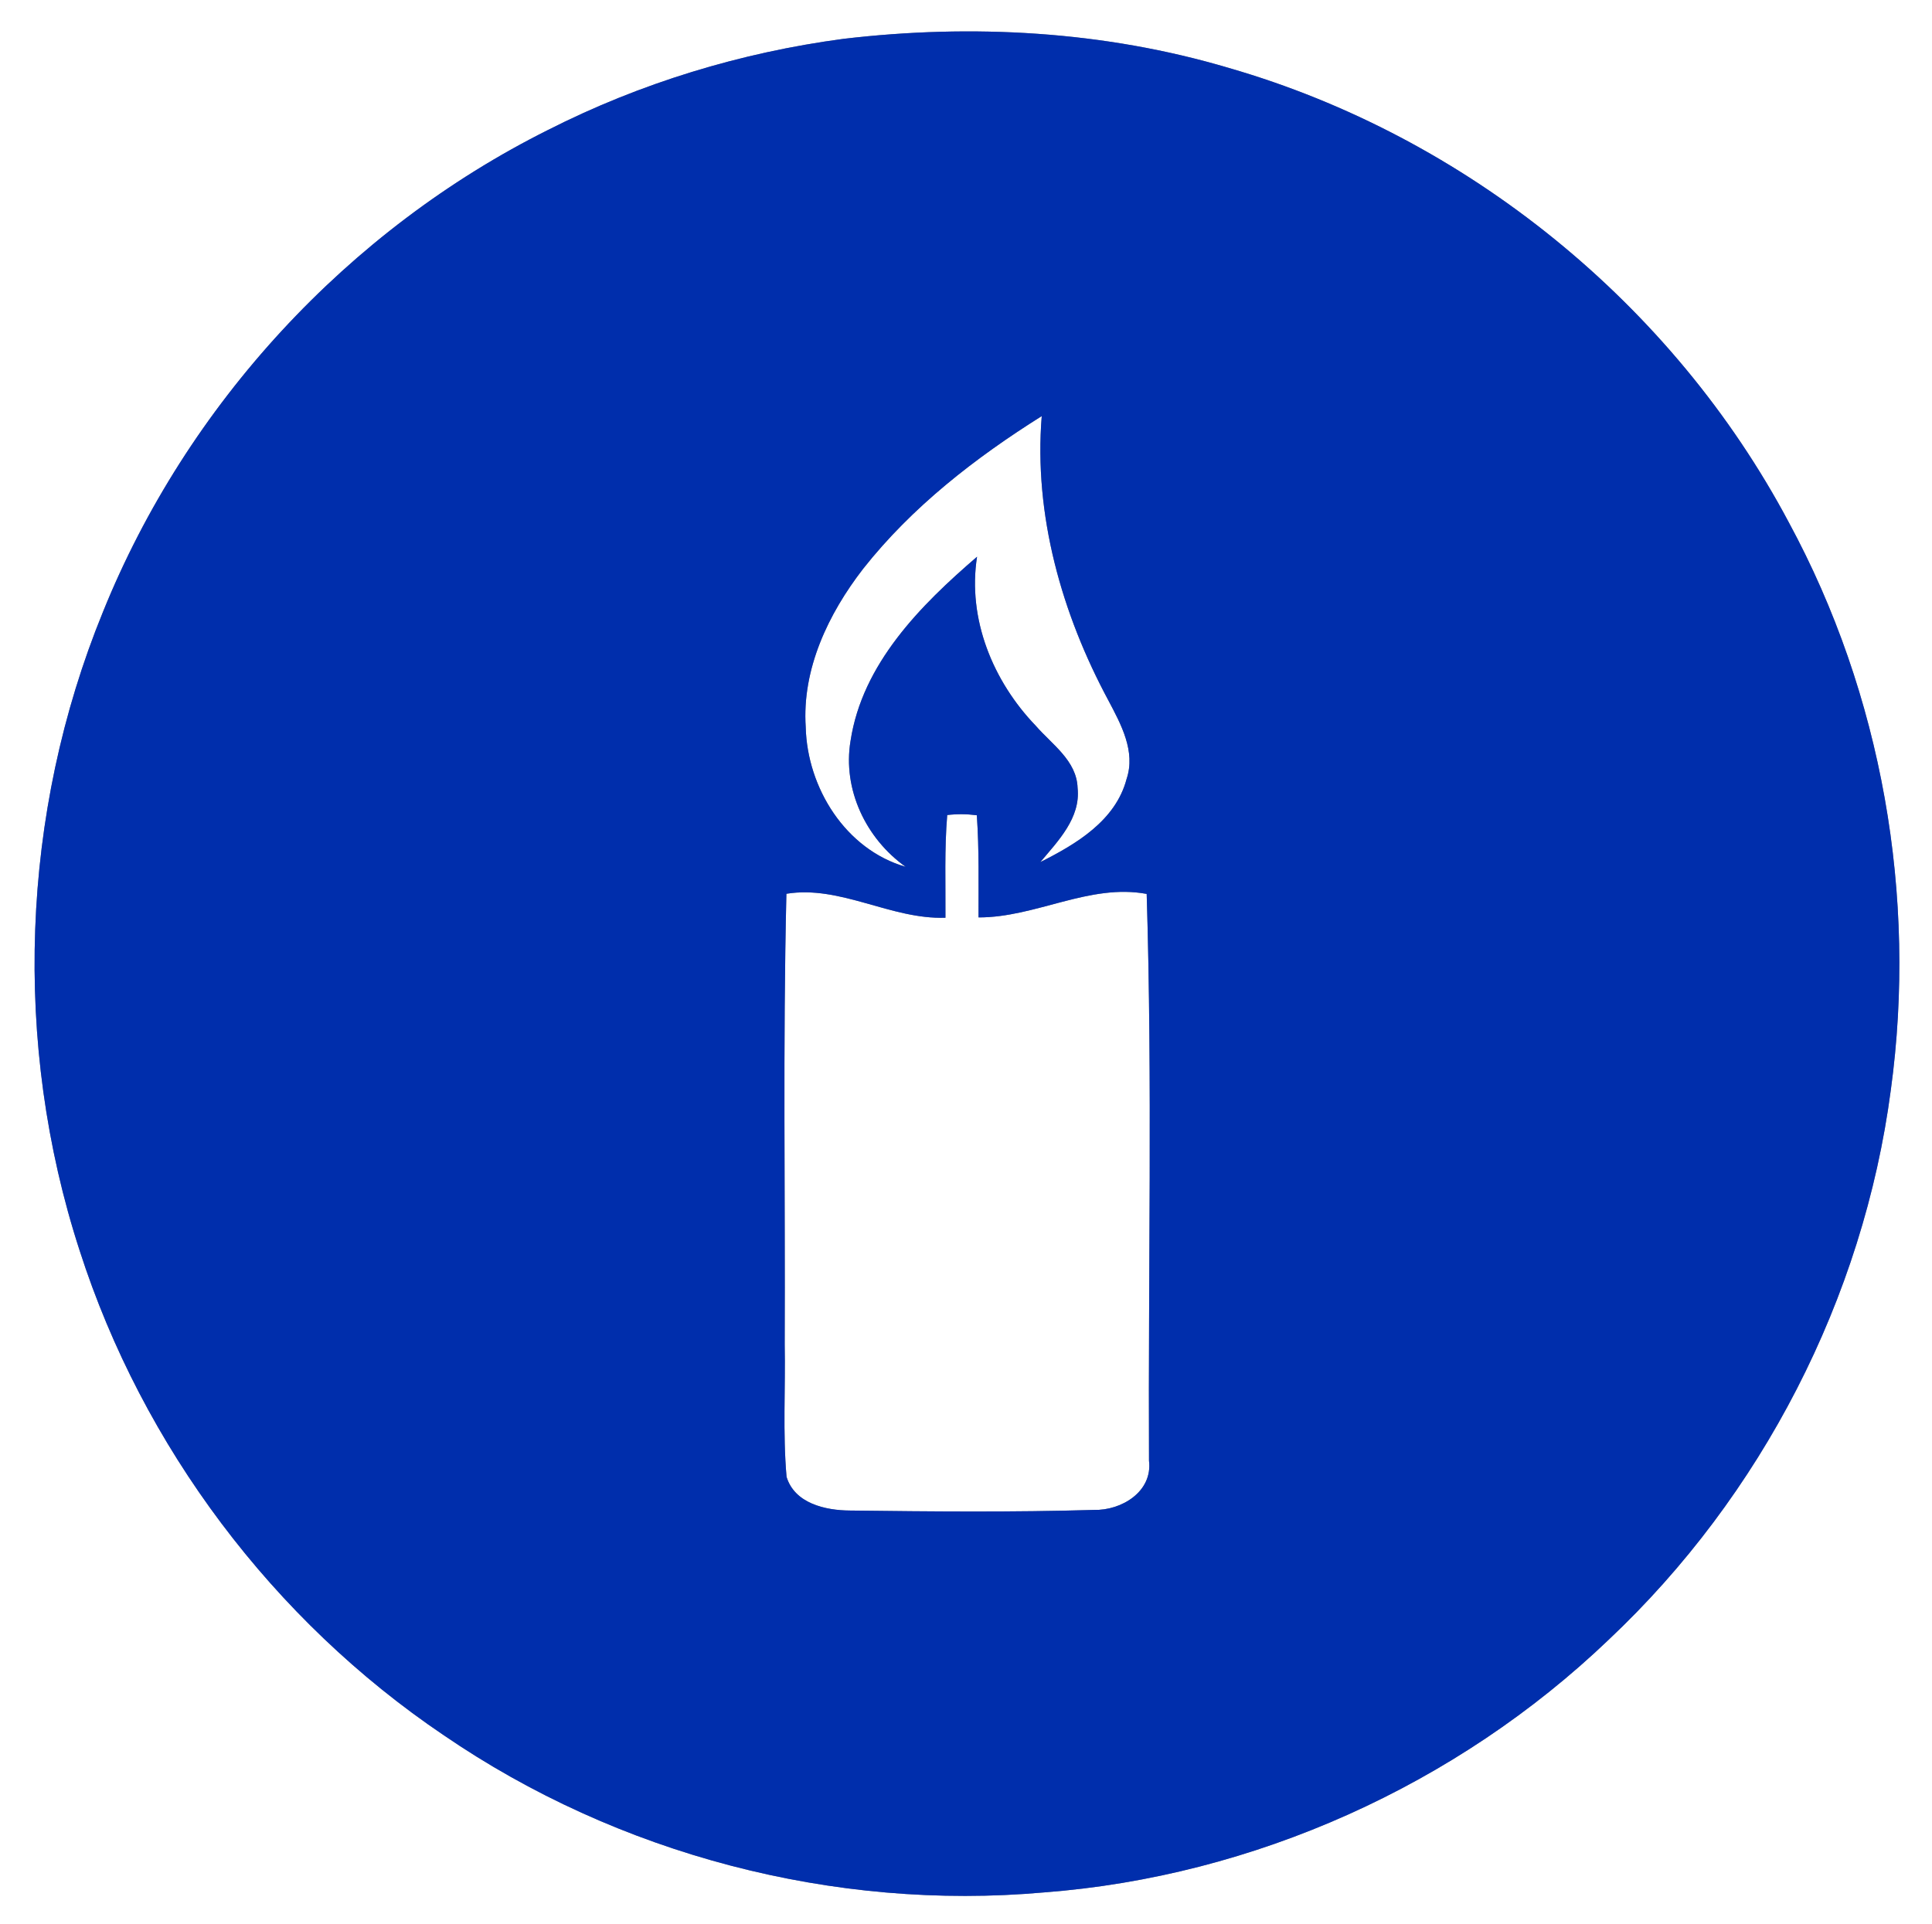 <?xml version="1.0" encoding="UTF-8" ?>
<!DOCTYPE svg PUBLIC "-//W3C//DTD SVG 1.1//EN" "http://www.w3.org/Graphics/SVG/1.1/DTD/svg11.dtd">
<svg width="250pt" height="249pt" viewBox="0 0 250 249" version="1.1" xmlns="http://www.w3.org/2000/svg">
<rect x="0" y="0" width="250" height="249" fill="#808080" stroke="none"/>
<g id="#ffffffff">
<path fill="#ffffff" opacity="1.00" d=" M 0.00 0.00 L 250.00 0.00 L 250.00 249.00 L 0.00 249.00 L 0.00 0.00 M 109.12 5.03 C 95.85 6.80 82.87 10.75 70.93 16.81 C 45.03 29.75 24.16 52.35 13.32 79.20 C 2.67 105.26 1.60 135.08 10.31 161.86 C 18.47 187.23 35.33 209.66 57.42 224.57 C 79.96 240.00 107.91 247.34 135.12 244.91 C 162.26 242.84 188.50 231.02 208.16 212.21 C 227.95 193.57 241.12 168.03 244.67 141.07 C 248.10 116.01 243.53 89.89 231.48 67.62 C 216.48 39.38 189.76 17.67 159.03 8.80 C 142.90 4.00 125.78 3.06 109.12 5.03 Z" />
<path fill="#ffffff" opacity="1.00" d=" M 111.69 73.61 C 118.02 65.59 126.19 59.26 134.80 53.85 C 133.76 66.66 137.39 79.42 143.42 90.64 C 145.05 93.72 146.98 97.24 145.78 100.81 C 144.37 106.20 139.26 109.24 134.62 111.57 C 136.92 108.83 139.86 105.85 139.44 101.96 C 139.32 98.44 136.13 96.35 134.03 93.93 C 128.49 88.17 125.17 80.11 126.43 72.05 C 119.10 78.35 111.58 85.91 110.06 95.88 C 109.01 102.17 112.06 108.54 117.19 112.18 C 109.41 109.94 104.45 101.95 104.26 94.10 C 103.76 86.58 107.19 79.43 111.69 73.61 Z" />
<path fill="#ffffff" opacity="1.00" d=" M 122.57 105.48 C 123.84 105.33 125.12 105.34 126.40 105.51 C 126.71 109.91 126.61 114.32 126.62 118.73 C 134.03 118.75 140.97 114.31 148.38 115.69 C 149.13 140.12 148.57 164.59 148.68 189.04 C 149.17 193.05 145.12 195.50 141.55 195.41 C 131.03 195.72 120.50 195.62 109.98 195.49 C 106.81 195.47 102.83 194.58 101.78 191.13 C 101.28 185.43 101.65 179.69 101.54 173.98 C 101.62 154.54 101.30 135.10 101.76 115.67 C 108.76 114.53 115.28 119.02 122.34 118.77 C 122.37 114.34 122.20 109.90 122.57 105.48 Z" />
</g>
<g id="#002eacff">
<path fill="#002eac" opacity="1.00" d=" M 109.12 5.03 C 125.78 3.06 142.90 4.00 159.03 8.80 C 189.76 17.67 216.48 39.38 231.48 67.62 C 243.53 89.89 248.10 116.01 244.67 141.07 C 241.12 168.03 227.95 193.57 208.16 212.21 C 188.50 231.02 162.26 242.84 135.12 244.91 C 107.91 247.34 79.96 240.00 57.42 224.57 C 35.33 209.66 18.47 187.23 10.31 161.86 C 1.60 135.08 2.67 105.26 13.32 79.20 C 24.16 52.35 45.03 29.75 70.93 16.81 C 82.87 10.75 95.85 6.80 109.12 5.03 M 111.69 73.61 C 107.19 79.43 103.76 86.58 104.26 94.10 C 104.45 101.95 109.41 109.94 117.19 112.18 C 112.06 108.54 109.01 102.17 110.06 95.88 C 111.58 85.91 119.10 78.35 126.43 72.05 C 125.17 80.11 128.49 88.17 134.03 93.93 C 136.13 96.35 139.32 98.44 139.44 101.96 C 139.86 105.85 136.92 108.83 134.62 111.57 C 139.26 109.24 144.37 106.20 145.78 100.81 C 146.98 97.24 145.05 93.72 143.42 90.64 C 137.39 79.42 133.76 66.66 134.80 53.85 C 126.19 59.26 118.02 65.59 111.69 73.61 M 122.57 105.48 C 122.20 109.90 122.37 114.34 122.34 118.77 C 115.28 119.02 108.76 114.53 101.76 115.67 C 101.30 135.10 101.62 154.54 101.54 173.98 C 101.65 179.69 101.28 185.43 101.78 191.13 C 102.83 194.58 106.81 195.47 109.98 195.49 C 120.50 195.62 131.03 195.72 141.55 195.41 C 145.12 195.50 149.17 193.05 148.68 189.04 C 148.57 164.59 149.13 140.12 148.38 115.69 C 140.97 114.31 134.03 118.75 126.62 118.73 C 126.61 114.32 126.71 109.91 126.40 105.51 C 125.12 105.34 123.84 105.33 122.57 105.48 Z" />
</g>
</svg>
